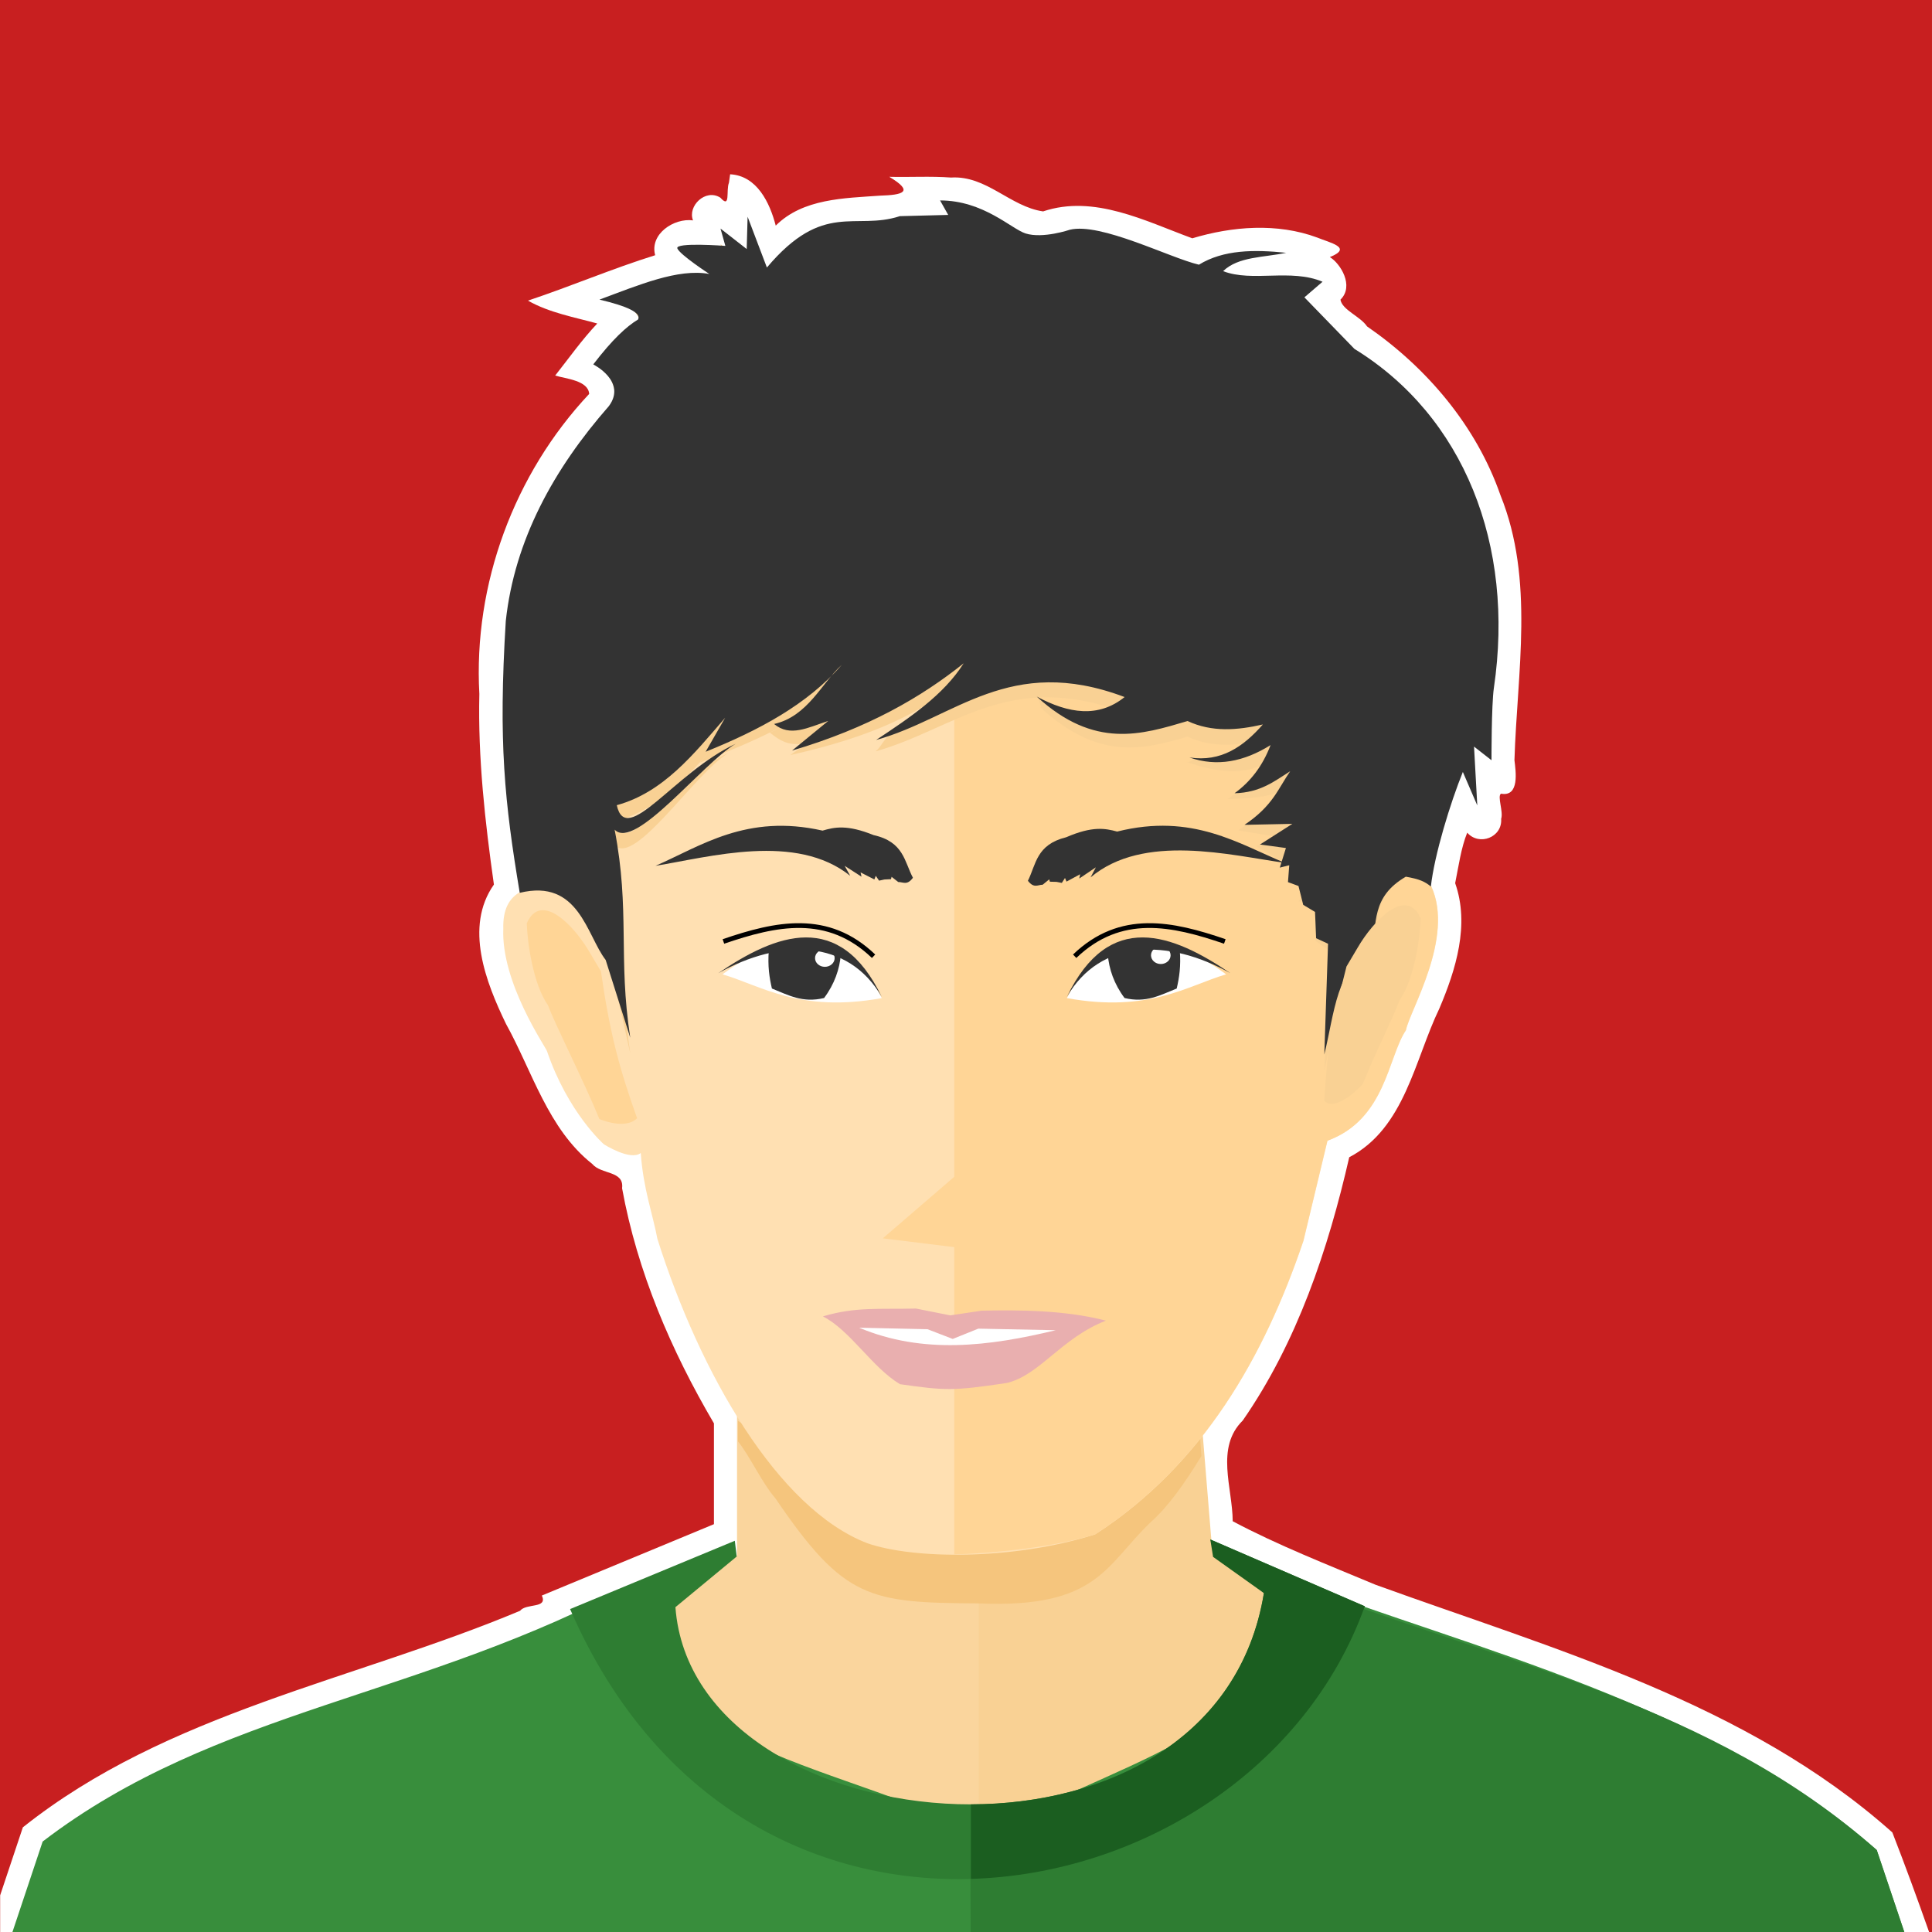 <?xml version="1.0" encoding="UTF-8"?>
<svg width="139.9mm" height="139.9mm" version="1.1" viewBox="0 0 495.715 495.715" xmlns="http://www.w3.org/2000/svg">
 <rect x="0" y="0" width="495.715" height="495.715" fill="#808080" stroke="none"/>
 <g transform="translate(-828.86 -55.076)">
  <rect x="828.86" y="55.076" width="495.71" height="495.71" ry="0" fill="#c81f20" fill-rule="evenodd"/>
  <path d="m1016.2 99.796-0.305 2.16c-0.804 1.964 0.475 6.835-2.207 3.834-3.82-2.407-8.47 2.177-7.012 5.83-4.889-0.663-11.189 3.498-9.711 8.941-11.033 3.437-21.673 8.001-32.637 11.646 5.44 3.128 12.186 4.314 17.781 5.873-3.938 4.165-7.252 8.864-10.799 13.354 2.697 0.833 8.492 1.238 8.721 4.715-19.26 20.517-29.749 48.853-28.178 76.971-0.387 16.369 1.465 32.851 3.736 48.916-7.643 10.867-2.044 25.111 3.1 35.748 6.749 12.188 10.793 26.965 22.115 35.922 2.329 2.799 8.24 1.673 7.672 6.25 3.897 21.392 12.589 41.654 23.568 60.328v25.867c-14.718 6.103-29.436 12.205-44.154 18.309 1.572 3.431-3.985 1.896-5.596 3.918-42.595 17.855-90.59 26.093-127.57 55.561-1.942 5.815-3.884 11.63-5.826 17.445v9.406h494.93c-3.019-8.569-6.136-17.094-9.426-25.543-37.318-33.287-86.656-46.908-132.62-63.561-12.276-5.14-25.105-10.152-36.631-16.293-0.036-8.587-4.503-18.856 2.572-25.834 13.985-20.157 21.925-43.97 27.326-67.555 14.261-7.447 16.778-25.018 23.127-38.166 4.235-9.982 7.814-21.46 4.055-32.154 0.868-4.319 1.53-9.129 3.092-12.959 3.066 3.497 9.051 1.203 8.709-3.553 0.61-1.851-1.052-5.781-0.047-6.451 4.825 0.871 3.79-5.755 3.457-8.598 0.676-22.456 5.194-46.241-3.584-67.965-6.187-17.793-18.914-32.763-34.242-43.338-1.728-2.589-6.366-4.189-6.82-6.856 3.602-3.519-0.021-9.31-2.725-10.922 6.104-2.447-0.142-3.715-3.209-5.006-10.313-3.833-21.862-2.885-32.076 0.184-12.064-4.417-25.194-11.297-38.287-6.902-8.479-1.225-14.525-9.27-23.639-8.688-5.266-0.387-10.552-0.054-15.826-0.186 6.557 3.916 3.395 4.654-2.4 4.834-9.122 0.661-19.742 0.708-26.732 7.689-1.52-5.837-4.781-12.8-11.695-13.174z" fill="#fff" fill-rule="evenodd"/>
  <path d="m1136.1 406.6-57.938 39.127-60.193-31.602v40.042s-80.51 53.259-80.51 56.269c0 1.059 18.184 18.425 41.602 40.355h226.67l38.715-30.574-104.59-38.373z" fill="#fad59d" fill-rule="evenodd"/>
  <path d="m1136.1 406.6-56.133 37.906v106.29h109.66l54.82-49.859-104.58-48.372z" fill="#f9d194" fill-rule="evenodd"/>
  <path d="m1018.2 419.67v5.225c3.168 3.949 5.911 10.271 9.649 14.682 17.668 25.955 24.076 26.733 52.224 26.907 30.546 1.302 32.509-9.891 44.091-20.898 4.319-3.817 8.639-9.856 12.958-16.929l-0.627-8.987-21.736 23.617s-16.833 1.759-20.178 3.222c-3.344 1.463-24.122 5.321-25.167 4.694s-17.565-3.945-21.118-7.707c-3.553-3.762-13.376-14.421-14.839-15.048-1.463-0.627-15.257-8.778-15.257-8.778z" fill="#f5c57d" fill-rule="evenodd"/>
  <path d="m1160.8 460.8c-1.29 41.179-50.933 46.564-79.068 66.189-32.224-19.244-92.875-21.63-89.547-66.021-54.998 29.849-107.76 32.44-152.38 66.611l-7.75 23.209h485.42l-7.066-21.033c-42.843-37.497-104.33-51.676-149.62-68.955z" fill="#388e3c" fill-rule="evenodd"/>
  <path d="m1157.2 460.09c19.557 15.044-34.264 70.984-75.498 70.473-0.865-0.011-3.85 0.189-3.85 0.189l0.062 20.039h239.54l-7.066-21.033c-42.248-37.452-94.389-47.343-153.19-69.668z" fill="#2e7d32" fill-rule="evenodd"/>
  <path d="m1051.4 451.04c11.529 4.04 37.11 4.513 58.488-2.28 27.646-17.839 43.429-45.729 53.434-75.329l6.161-25.668c14.956-5.474 15.497-21.459 20.134-28.356 0.948-5.027 12.538-23.774 6.491-36.93-5.29-5.514-18.288-2.863-25.509 4.465l12.834-59.705s-25.668-49.662-32.364-53.568-56.916-37.944-56.916-37.944l-51.894 13.95-46.314 20.646s-20.646 35.154-21.204 37.944-3.906 68.633-3.906 68.633l0.928 4.902c-7.208 0.58-14.031 1.639-13.767 11.559-0.585 13.833 10.819 30.267 11.209 31.414 5.394 15.836 14.597 23.904 14.597 23.904s6.802 4.347 9.46 2.239c0.663 9.299 3.132 15.869 4.271 22.031 10.9 34.473 30.874 69.253 53.865 78.093z" fill="#ffe0b2" fill-rule="evenodd"/>
  <path d="m1094.1 135.72-20.395 4.33v313.87c10.228-0.308 25.806-1.881 36.13-5.162 27.646-17.839 43.429-45.728 53.434-75.328l6.162-25.668c14.956-5.474 15.496-21.461 20.133-28.357 0.948-5.027 12.54-23.774 6.492-36.93-5.29-5.514-18.289-2.863-25.51 4.465l12.834-59.705s-25.667-49.662-32.363-53.568c-6.696-3.906-56.916-37.943-56.916-37.943z" fill="#ffd596" fill-rule="evenodd"/>
  <path d="m1092.6 281.07c2.108-4.207 2.126-9.277 9.83-11.173 6.759-2.92 10.004-2.279 13.068-1.454 19.387-4.861 31.327 3.246 43.061 8.032-13.987-1.946-36.268-7.726-49.877 3.723l1.351-2.581-4.249 2.873 0.212-1.096-3.489 1.883-0.389-0.928-0.812 1.264-1.37-0.265-1.696-0.043-0.168-0.601-1.687 1.379c-1.205-9e-3 -2.234 1.017-3.782-1.015z" fill="#333" fill-rule="evenodd"/>
  <path d="m1102.6 311.17c9.513-18.739 23.107-19.18 40.852-6.097-9.813 2.863-19.729 9.944-40.852 6.097z" fill="#fff" fill-rule="evenodd"/>
  <path d="m1113.1 299.92c0.268 3.752 1.651 7.713 4.298 11.23 5.551 1.325 9.092-0.726 13.383-2.435 0.642-2.761 1.119-5.746 0.79-9.816-6.091-1.709-11.868-4.558-18.471 1.02z" fill="#333" fill-rule="evenodd"/>
  <path d="m990.57 325.32c-3.16-20.445-0.014-32.674-4.008-53.37 5.233 5.46 20.626-18.618 29.27-23.729-15.705 7.334-26.296 28.446-28.72 17.452 11.952-3.276 19.734-13.083 27.81-22.432l-6.529 7.561c13.588-5.482 27.581-10.917 36.439-21.129-5.104 4.599-11.116 9.923-18.428 13.379 4.102 3.419 6.16 2.984 9.342 2.875l-4.101 2.876c21.045-4.665 33.561-10.824 44.477-19.536-4.485 7.066-11.746 9.83-19.193 14.608-1.174 0.753-2.265 3.21-3.443 3.991 20.165-5.596 34.333-21.095 63.925-9.94-6.08 4.913-14.415 0.131-21.768-3.299-0.731-0.341 0.855 2.325 0.116 1.928 14.872 13.597 26.038 11.002 37.806 7.523 6.243 2.913 12.746 2.385 19.322 0.88-4.318 4.924-10.874 5.377-17.375 5.04-0.981-0.051-1.111 0.735-2.181 0.572 7.063 2.463 14.704 3.948 21.53-0.319-2.028 5.345-6.944 6.908-11.029 9.859 6.701-0.183 12.04-0.62 16.062-3.148-3.125 4.514-6.046 6.277-13.33 11.166l13.893 2.33-9.386 1.647 7.73 4.559 4.337 1.106-3.484 3.311 6.113-0.597-3.745 5.919 7.152-0.463-2.906 7.115 0.155 3.465 3.816 2.681-1.591 30.437c2.583-10.406 3.215-23.082 12.251-25.981 1.188-7.891-0.178-19.294 8.664-24.462 3.532 0.625 4.659 2.128 6.25 3.4 0.896-8.086 0.372-18.046 3.586-25.957l1.29-1.265 2.267-6.526-0.468-6.429s5.105-2.52 5.74-6.832c5.407-36.721-3.784-69.737-31.839-86.983l-12.849-13.237-1.659-3.243c-8.142-3.443-11.694-0.583-19.201-3.477 3.908-3.8 12.576 4.338 18.204 3.116-8.208-0.844-18.088-8.645-24.41-4.772-7.5-1.768-25.198-10.884-33.109-8.972 0 0-6.915 2.357-11.357 0.957-3.64-1.147-10.8-8.468-21.95-8.477l2.093 3.719-12.405 0.317c-11.554 3.773-19.598-4.027-34.119 13.182l-4.95-13.036-0.231 8.292-6.725-5.256 1.247 4.447s-0.609 3.565 0.059 5.198c0.668 1.633-4.165 2.01-4.165 2.01-8.017-1.492-13.815-0.273-23.775 3.418 7.201 1.7 6.361 6.557 5.483 8.257-2.945 1.774-3.881 1.64-8.84 8.114 0 0 6.019 7.759 1.372 14.087-14.186 16.174-24.218 34.401-26.47 55.163-1.923 31.24 0.054 39.274 3.937 62.599 9.684-0.092 13.667 1.429 17.565 7.275 4.507 3.168 0.732 7.834 5.194 13.512z" fill="#f9d194" fill-rule="evenodd"/>
  <path d="m1104.6 300.43c11.766-11.299 25.053-8.405 38.525-3.793" fill="none" stroke="#000" stroke-width="1.223px"/>
  <path d="m1040 392.84c8.347-2.51 14.45-1.779 23.869-2.014l8.815 1.75 8.062-1.208c8.955-0.176 21.079-0.238 31.876 2.558-11.51 4.473-17.06 14.099-25.531 16.011-13.771 2.057-15.73 1.942-27.298 0.301-7.148-4.263-12.773-13.83-19.793-17.398z" fill="#e9afaf" fill-rule="evenodd"/>
  <path d="m1049.3 395.74 17.55 0.39 6.464 2.495 6.567-2.643 19.869 0.398c-17.095 4.134-34.024 6.251-50.449-0.64z" fill="#fff" fill-rule="evenodd"/>
  <path d="m990.57 321.32c-3.16-20.445-0.014-32.674-4.008-53.37 5.233 5.46 22.412-16.921 31.056-22.033-15.705 7.334-28.081 26.75-30.505 15.755 11.952-3.276 19.734-13.083 27.81-22.432l-5.011 8.722c13.588-5.482 26.064-12.078 34.922-22.29-5.104 4.599-8.705 13.226-17.356 15.164 4.102 3.419 8.66 0.931 13.896-0.785l-9.28 7.608c19.616-5.825 33.115-13.681 44.03-22.393-5.192 8.18-13.805 13.939-22.457 19.67 20.165-5.596 34.154-22.166 63.746-11.012-6.685 5.402-14.367 4.264-22.545-0.12 14.872 13.597 26.931 9.752 38.699 6.273 6.243 2.913 12.746 2.385 19.322 0.88-4.97 5.668-10.688 9.712-18.841 8.469 7.063 2.463 13.99 1.091 20.816-3.176-2.028 5.345-5.158 9.408-9.243 12.359 6.7-0.183 10.254-3.12 14.276-5.648-3.125 4.514-4.439 8.866-11.723 13.755l12.286-0.259-8.315 5.307 6.659 0.899-1.567 5.026 2.42-0.609-0.327 4.328 2.695 0.995 1.217 4.84 3.029 1.812 0.282 6.748 3.058 1.418-0.96 28.417c2.583-10.406 3.215-23.082 12.251-25.981 1.188-7.891-0.178-14.472 8.664-19.641 3.532 0.625 4.837 1.235 6.429 2.507 0.896-8.086 4.992-21.469 8.205-29.38l3.704 8.589-0.838-15.099 4.484 3.504s-0.025-14.24 0.61-18.551c5.407-36.721-7.713-69.737-35.767-86.983l-12.849-13.237 4.655-4.001c-8.142-3.443-18.008 0.175-25.514-2.719 3.908-3.8 10.556-3.491 16.183-4.713-8.208-0.844-16.068-0.816-22.389 3.057-7.5-1.768-25.198-10.884-33.109-8.972 0 0-6.915 2.357-11.357 0.958-3.64-1.147-10.8-8.468-21.95-8.477l2.093 3.719-12.405 0.317c-11.554 3.773-19.598-4.027-34.119 13.182l-4.95-13.036-0.231 8.292-6.725-5.256 1.247 4.447s-12.984-0.981-12.316 0.652 8.21 6.556 8.21 6.556c-8.017-1.492-18.234 2.884-28.195 6.575 7.201 1.7 10.781 3.4 9.902 5.101-2.945 1.774-6.533 5.05-11.492 11.524 0 0 8.671 4.35 4.023 10.678-14.186 16.174-24.218 34.401-26.47 55.163-1.923 31.24-0.303 46.417 3.58 69.742 15.202-3.704 17.141 10.887 22.045 17.215z" fill="#333" fill-rule="evenodd"/>
  <ellipse cx="1126.7" cy="300.19" rx="2.515" ry="2.236" fill="#fff" fill-rule="evenodd"/>
  <path d="m1063.1 280.29c-2.205-4.157-2.341-9.225-10.087-10.941-6.825-2.762-10.054-2.045-13.098-1.15-19.495-4.408-31.243 3.975-42.862 9.033 13.938-2.271 36.078-8.568 49.951 2.56l-1.411-2.549 4.315 2.774-0.237-1.091 3.532 1.802 0.367-0.936 0.842 1.245 1.363-0.296 1.695-0.083 0.154-0.605 1.719 1.339c1.204-0.037 2.257 0.965 3.758-1.102z" fill="#333" fill-rule="evenodd"/>
  <path d="m1055.1 311.17c-9.513-18.739-23.107-19.18-40.853-6.097 9.813 2.863 19.729 9.944 40.853 6.097z" fill="#fff" fill-rule="evenodd"/>
  <path d="m1044.6 299.92c-0.268 3.752-1.65 7.713-4.298 11.23-5.551 1.325-9.092-0.726-13.383-2.435-0.642-2.761-1.119-5.746-0.79-9.816 6.091-1.709 11.868-4.558 18.471 1.02z" fill="#333" fill-rule="evenodd"/>
  <path d="m1053 300.43c-11.766-11.299-25.053-8.405-38.525-3.793" fill="none" stroke="#000" stroke-width="1.223px"/>
  <ellipse transform="scale(-1,1)" cx="-1040.5" cy="300.91" rx="2.515" ry="2.236" fill="#fff" fill-rule="evenodd"/>
  <path d="m1102.6 310.86c10.853-22.478 27.106-16.175 41.964-6.071-15.939-8.955-33.347-8.841-41.964 6.071z" fill="#333" fill-rule="evenodd"/>
  <path d="m1055.1 310.86c-10.853-22.478-27.106-16.175-41.964-6.071 15.939-8.955 33.347-8.841 41.964 6.071z" fill="#333" fill-rule="evenodd"/>
  <path d="m980.2 299.49c-4.051-6.975-12.519-15.808-16.177-7.524 0.133 4.751 1.569 15.547 5.455 21.068 1.805 4.938 9.474 20.016 13.167 29.157 0 0 6.551 2.908 9.686-0.188-4.578-12.803-7.051-22.062-9.274-37.691z" fill="#ffd596" fill-rule="evenodd"/>
  <path d="m1177.2 298.24c4.051-6.975 12.519-15.808 16.177-7.524-0.133 4.751-1.569 15.547-5.455 21.068-1.805 4.938-5.724 12.338-9.417 21.478 0 0-6.73 7.373-9.865 4.276 0.828-14.053 1.872-19.384 5.703-34.476z" fill="#f9d194" fill-rule="evenodd"/>
  <path d="m1017.4 450.41 0.483 4.041-15.722 12.995c4.598 61.962 138.34 74.036 151.01-3.617l-13.036-11.429-0.714-2.321 39.643 17.143c-28.982 80.454-158.54 105.13-203.93 0.714z" fill="#2e7d32" fill-rule="evenodd"/>
  <path d="m990.57 321.32c-3.16-20.445-0.014-32.674-4.008-53.37 5.233 5.46 22.412-16.921 31.056-22.033-15.705 7.334-28.081 26.75-30.505 15.755 11.952-3.276 19.734-13.083 27.81-22.432l-5.011 8.722c13.588-5.482 26.064-12.078 34.922-22.29-5.104 4.599-8.705 13.226-17.356 15.164 4.102 3.419 8.66 0.931 13.896-0.785l-9.28 7.608c19.616-5.825 33.115-13.681 44.03-22.393-5.192 8.18-13.805 13.939-22.457 19.67 20.165-5.596 34.154-22.166 63.746-11.012-6.685 5.402-14.367 4.264-22.545-0.12 14.872 13.597 26.931 9.752 38.699 6.273 6.243 2.913 12.746 2.385 19.322 0.88-4.97 5.668-10.688 9.712-18.841 8.469 7.063 2.463 13.99 1.091 20.816-3.176-2.028 5.345-5.158 9.408-9.243 12.359 6.7-0.183 10.254-3.12 14.276-5.648-3.125 4.514-4.439 8.866-11.723 13.755l12.286-0.259-8.315 5.307 6.659 0.899-1.567 5.026 2.42-0.609-0.327 4.328 2.695 0.995 1.217 4.84 3.029 1.812 0.282 6.748 3.058 1.418-0.96 28.417c2.583-10.406 3.215-23.082 12.251-25.981 1.188-7.891-0.178-14.472 8.664-19.641 3.532 0.625 4.837 1.235 6.429 2.507 0.896-8.086 4.992-21.469 8.205-29.38l3.704 8.589-0.838-15.099 4.484 3.504s-0.025-14.24 0.61-18.551c5.407-36.721-7.713-69.737-35.767-86.983l-12.849-13.237 4.655-4.001c-8.142-3.443-18.008 0.175-25.514-2.719 3.908-3.8 10.556-3.491 16.183-4.713-8.208-0.844-16.068-0.816-22.389 3.057-7.5-1.768-25.198-10.884-33.109-8.972 0 0-6.915 2.357-11.357 0.958-3.64-1.147-10.8-8.468-21.95-8.477l2.093 3.719-12.405 0.317c-11.554 3.773-19.598-4.027-34.119 13.182l-4.95-13.036-0.231 8.292-6.725-5.256 1.247 4.447s-12.984-0.981-12.316 0.652 8.21 6.556 8.21 6.556c-8.017-1.492-18.234 2.884-28.195 6.575 7.201 1.7 10.781 3.4 9.902 5.101-2.945 1.774-6.533 5.05-11.492 11.524 0 0 8.671 4.35 4.023 10.678-14.186 16.174-24.218 34.401-26.47 55.163-1.923 31.24-0.303 46.417 3.58 69.742 15.202-3.704 17.141 10.887 22.045 17.215z" fill-opacity="0"/>
  <path d="m1078 107.77v126.93c10.757-4.486 22.548-7.136 39.406-0.781-6.685 5.402-14.367 4.266-22.545-0.119 14.872 13.597 26.931 9.751 38.699 6.271 6.243 2.913 12.746 2.386 19.322 0.881-4.97 5.668-10.688 9.712-18.842 8.469 7.063 2.463 13.991 1.091 20.816-3.176-2.028 5.345-5.157 9.408-9.242 12.359 6.7-0.183 10.254-3.12 14.275-5.648-3.125 4.514-4.439 8.867-11.723 13.756l12.285-0.26-8.315 5.307 6.658 0.898-1.566 5.025 2.42-0.607-0.326 4.328 2.693 0.994 1.219 4.84 3.027 1.812 0.281 6.748 3.059 1.418-0.959 28.416c2.583-10.406 3.215-23.081 12.25-25.98 1.188-7.891-0.178-14.472 8.664-19.641 3.532 0.625 4.838 1.236 6.43 2.508 0.896-8.086 4.992-21.47 8.205-29.381l3.703 8.59-0.838-15.1 4.484 3.504s-0.025-14.239 0.609-18.551c5.407-36.721-7.713-69.738-35.768-86.984l-12.848-13.236 4.654-4.002c-8.142-3.443-18.007 0.175-25.514-2.719 3.908-3.8 10.556-3.489 16.184-4.711-8.208-0.844-16.069-0.816-22.391 3.057-7.5-1.768-25.198-10.884-33.109-8.973 0 0-6.913 2.357-11.356 0.957-2.686-0.846-7.298-5.048-14.006-7.199z" fill-opacity="0"/>
  <path d="m1139.4 450.08 0.715 4.464 13.035 9.286c-6.138 37.607-40.671 54.169-75.178 54.211v19.125c43.573-1.268 85.971-28.027 101.07-69.943z" fill="#1b5e20" fill-rule="evenodd"/>
  <path d="m1076.1 354.96 0.621 20.484-21.35-2.633z" fill="#ffd596" fill-rule="evenodd"/>
 </g>
</svg>
